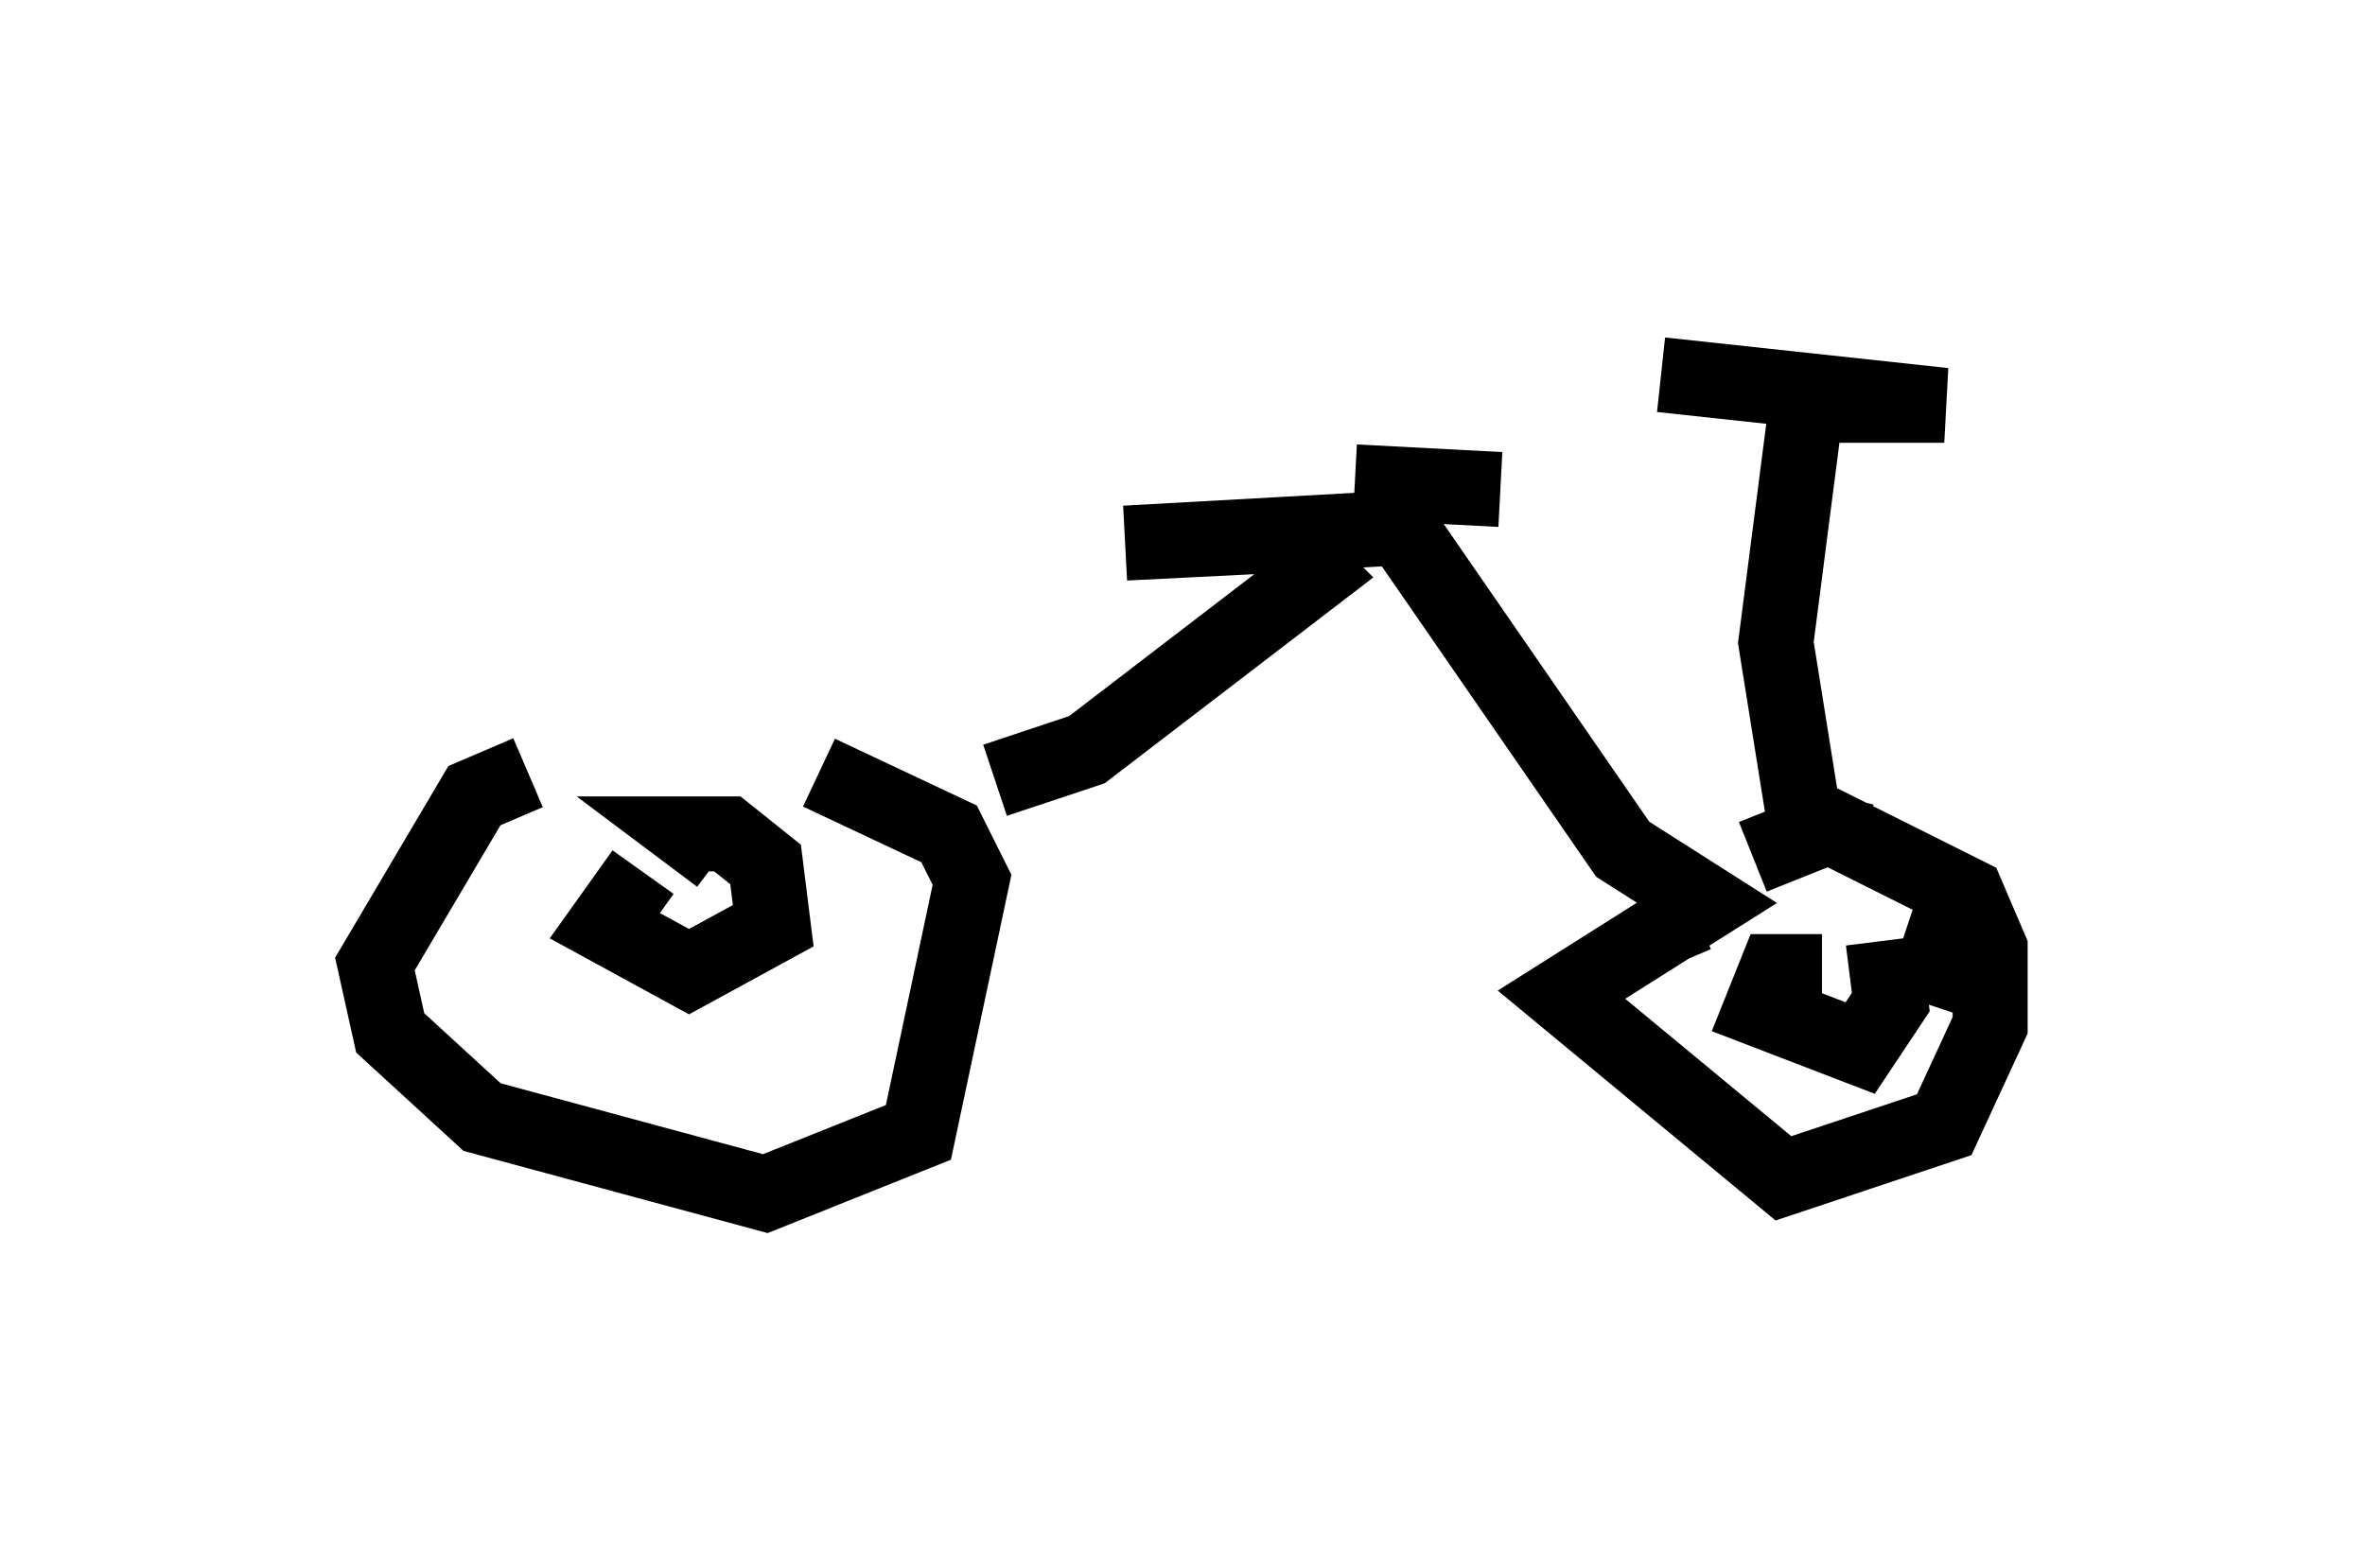 <?xml version="1.0" encoding="utf-8" ?>
<svg baseProfile="full" height="20.923" version="1.1" width="31.54" xmlns="http://www.w3.org/2000/svg" xmlns:ev="http://www.w3.org/2001/xml-events" xmlns:xlink="http://www.w3.org/1999/xlink"><defs /><rect fill="white" height="20.923" width="31.54" x="0" y="0" /><path d="M10.513, 10.41 m-3.471, -0.102 l-0.715, 0.306 -1.327, 2.246 l0.204, 0.919 1.225, 1.123 l3.777, 1.021 2.042, -0.817 l0.715, -3.369 -0.306, -0.613 l-1.735, -0.817 m2.348, 0.102 l1.225, -0.408 3.063, -2.348 l-0.51, -0.51 -2.042, 0.102 l3.675, -0.204 2.96, 4.288 l1.123, 0.715 -1.94, 1.225 l2.96, 2.45 2.144, -0.715 l0.613, -1.327 0.0, -1.021 l-0.306, -0.715 -1.838, -0.919 l-1.021, 0.408 m0.715, -0.306 l-0.408, -2.552 0.408, -3.165 l1.838, 0.0 -3.777, -0.408 m-4.083, 1.429 l1.94, 0.102 m-11.433, 5.104 l-0.51, 0.715 1.123, 0.613 l1.123, -0.613 -0.102, -0.817 l-0.51, -0.408 -0.51, 0.0 l0.408, 0.306 m14.7, 1.531 l-0.613, 0.0 -0.204, 0.51 l1.327, 0.51 0.408, -0.613 l-0.102, -0.817 m-3.063, -0.408 l0.306, 0.715 m2.144, -2.246 l-0.204, 0.817 m1.735, 0.715 l-0.408, 1.225 " fill="none" stroke="black" stroke-width="1" /></svg>